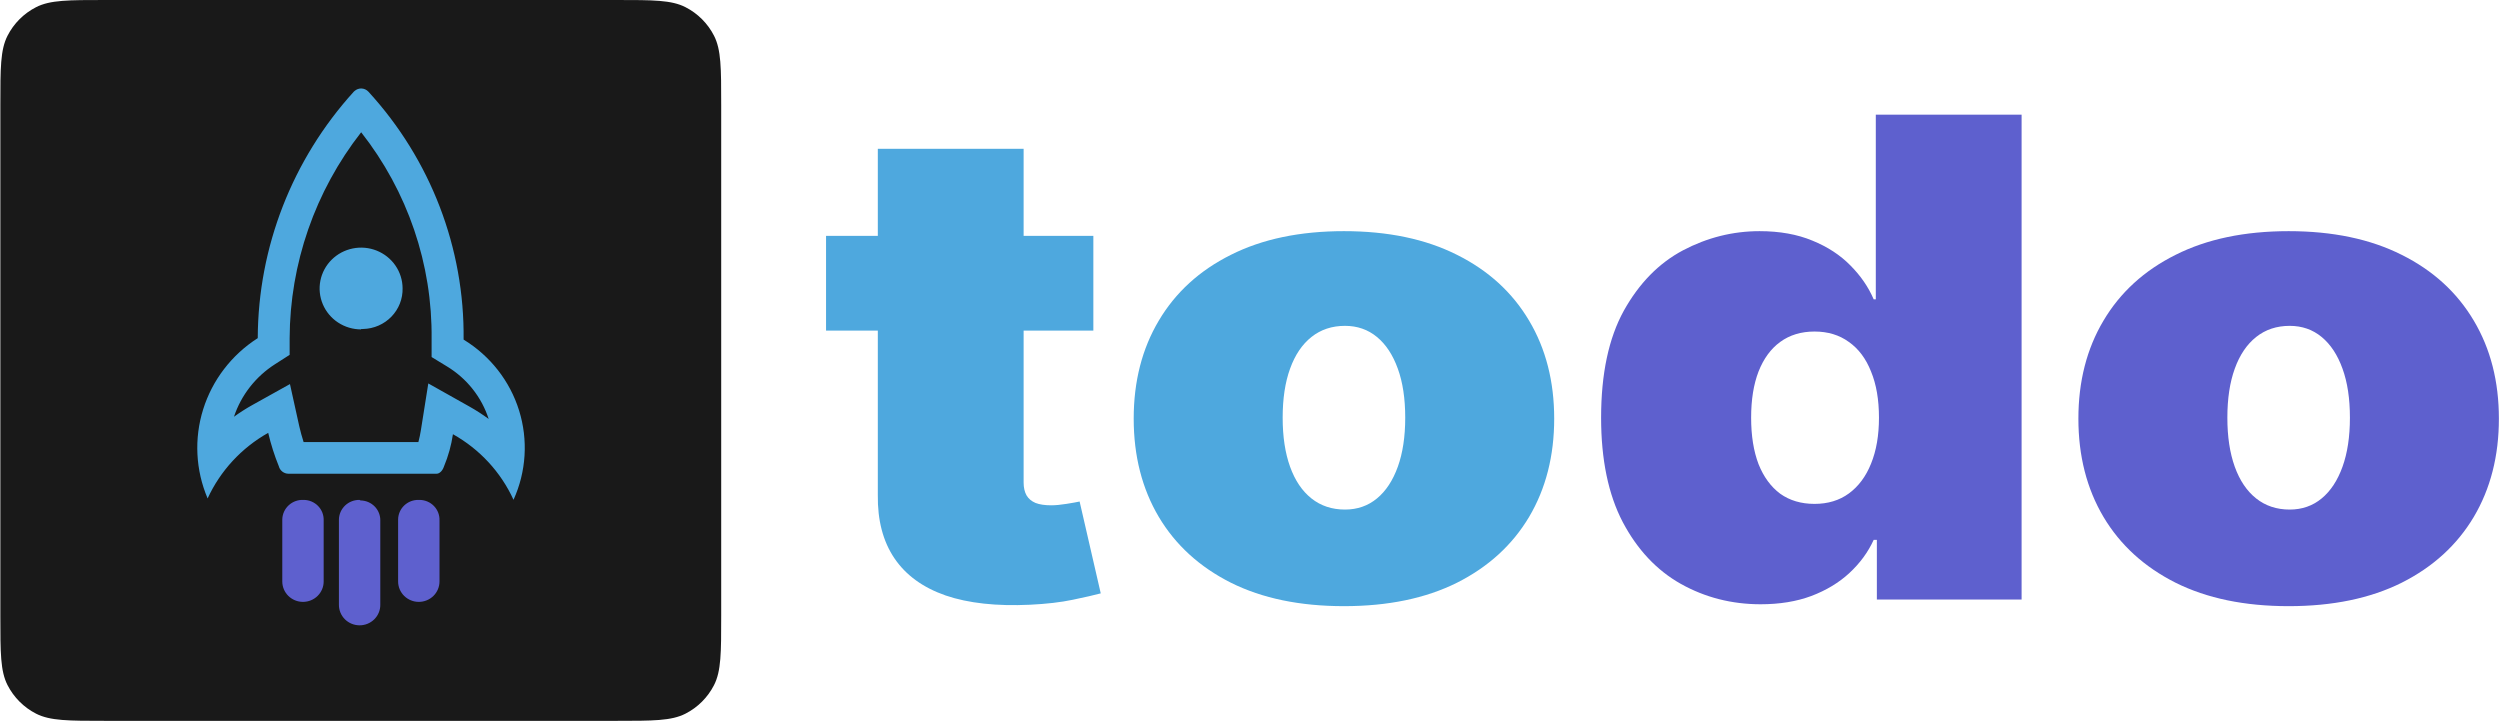 <svg width="763" height="220" viewBox="0 0 763 220" fill="none" xmlns="http://www.w3.org/2000/svg">
<path d="M0.11 32C0.11 20.799 0.11 15.198 2.29 10.92C4.208 7.157 7.267 4.097 11.03 2.18C15.309 0 20.909 0 32.11 0H188.11C199.311 0 204.912 0 209.19 2.18C212.953 4.097 216.013 7.157 217.93 10.92C220.11 15.198 220.11 20.799 220.11 32V188C220.11 199.201 220.11 204.802 217.93 209.08C216.013 212.843 212.953 215.903 209.19 217.82C204.912 220 199.311 220 188.11 220H32.11C20.909 220 15.309 220 11.03 217.82C7.267 215.903 4.208 212.843 2.29 209.08C0.11 204.802 0.11 199.201 0.11 188V32Z" fill="#191919"/>
<g clip-path="url(#clip0_695_388)">
<path d="M110.208 40.346C124.416 58.403 132 80.67 131.725 103.518V108.972L136.413 111.828C142.469 115.498 146.986 121.191 149.141 127.869C147.249 126.475 145.27 125.2 143.216 124.051L130.716 117.025L128.47 131.206C128.276 132.459 128.015 133.701 127.689 134.927H92.663C92.142 133.323 91.719 131.719 91.328 130.051L88.496 117.218L76.973 123.634C75.047 124.712 73.189 125.901 71.406 127.195C73.603 120.594 78.025 114.934 83.939 111.154L88.398 108.298V103.229C88.479 80.474 96.154 58.376 110.241 40.346H110.208ZM110.241 27C109.51 27.002 108.805 27.264 108.255 27.738L107.962 27.995C89.191 48.686 78.768 75.441 78.665 103.197C70.7 108.291 64.804 115.981 62.007 124.924C59.211 133.867 59.691 143.495 63.366 152.124C67.237 143.698 73.707 136.692 81.856 132.104C82.673 135.593 83.761 139.014 85.111 142.339C85.282 142.978 85.661 143.543 86.191 143.949C86.72 144.355 87.37 144.578 88.04 144.584H133.223C134.134 144.584 135.046 143.718 135.501 142.371C136.819 139.21 137.737 135.902 138.236 132.521C146.399 137.09 152.875 144.102 156.725 152.541C160.621 143.954 161.225 134.266 158.423 125.274C155.621 116.283 149.605 108.598 141.491 103.646C141.813 75.727 131.445 48.714 112.454 27.995C112.172 27.683 111.826 27.433 111.439 27.262C111.052 27.091 110.633 27.001 110.208 27H110.241Z" fill="#4EA8DE"/>
<path d="M110.208 100.534C107.708 100.534 105.264 99.805 103.183 98.438C101.103 97.07 99.48 95.127 98.519 92.852C97.558 90.577 97.301 88.073 97.782 85.654C98.263 83.236 99.459 81.012 101.22 79.263C102.982 77.514 105.229 76.318 107.679 75.825C110.128 75.333 112.671 75.567 114.987 76.496C117.302 77.426 119.287 79.011 120.69 81.05C122.093 83.09 122.852 85.494 122.871 87.958C122.91 89.555 122.629 91.144 122.045 92.633C121.461 94.124 120.584 95.485 119.466 96.641C118.347 97.797 117.009 98.725 115.526 99.371C114.044 100.017 112.447 100.369 110.827 100.406C110.622 100.438 110.413 100.438 110.208 100.406V100.534Z" fill="#4EA8DE"/>
<path d="M127.819 152.573C127.005 152.547 126.193 152.682 125.432 152.97C124.671 153.257 123.976 153.692 123.388 154.248C122.8 154.803 122.33 155.47 122.007 156.207C121.683 156.944 121.512 157.737 121.504 158.54V177.469C121.504 179.12 122.169 180.703 123.354 181.87C124.538 183.038 126.144 183.693 127.819 183.693C129.494 183.693 131.1 183.038 132.284 181.87C133.469 180.703 134.134 179.12 134.134 177.469V158.797C134.16 157.997 134.024 157.2 133.735 156.452C133.445 155.704 133.007 155.021 132.446 154.441C131.886 153.862 131.214 153.398 130.47 153.078C129.726 152.757 128.924 152.585 128.112 152.573H127.819Z" fill="#5E60CE"/>
<path d="M92.663 152.573C91.834 152.53 91.006 152.651 90.226 152.93C89.446 153.209 88.731 153.64 88.124 154.196C87.517 154.753 87.029 155.425 86.69 156.171C86.352 156.917 86.169 157.723 86.152 158.54V177.469C86.152 179.12 86.818 180.703 88.002 181.871C89.186 183.038 90.793 183.694 92.467 183.694C94.142 183.694 95.749 183.038 96.933 181.871C98.117 180.703 98.783 179.12 98.783 177.469V158.797C98.809 157.997 98.673 157.2 98.383 156.452C98.093 155.704 97.655 155.021 97.095 154.441C96.534 153.862 95.862 153.398 95.118 153.078C94.374 152.757 93.573 152.585 92.76 152.573H92.663Z" fill="#5E60CE"/>
<path d="M109.753 152.573C108.94 152.556 108.133 152.697 107.376 152.988C106.619 153.278 105.927 153.713 105.341 154.267C104.754 154.822 104.284 155.484 103.958 156.217C103.631 156.951 103.454 157.74 103.438 158.541V184.624C103.438 186.275 104.103 187.858 105.287 189.025C106.471 190.192 108.078 190.848 109.753 190.848C111.427 190.848 113.034 190.192 114.218 189.025C115.402 187.858 116.068 186.275 116.068 184.624V158.958C116.094 158.158 115.958 157.36 115.668 156.613C115.378 155.865 114.94 155.181 114.38 154.602C113.819 154.023 113.147 153.559 112.403 153.238C111.659 152.918 110.858 152.746 110.046 152.734L109.753 152.573Z" fill="#5E60CE"/>
</g>
<path d="M333.691 71.993V100.895H252.11V71.993H333.691ZM267.911 45.404H312.409V147.282C312.409 148.824 312.705 150.124 313.296 151.184C313.887 152.196 314.801 152.966 316.037 153.496C317.273 153.978 318.858 154.219 320.793 154.219C322.136 154.219 323.695 154.074 325.468 153.785C327.296 153.496 328.639 153.255 329.499 153.063L335.948 181.097C333.96 181.627 331.111 182.278 327.403 183.048C323.749 183.819 319.395 184.325 314.344 184.566C304.133 185.047 295.561 184.108 288.628 181.748C281.695 179.339 276.482 175.558 272.989 170.404C269.496 165.25 267.803 158.795 267.911 151.04V45.404Z" fill="#4EA8DE"/>
<path d="M410.173 184.999C396.737 184.999 385.236 182.615 375.67 177.846C366.104 173.029 358.768 166.333 353.663 157.759C348.557 149.137 346.005 139.142 346.005 127.774C346.005 116.406 348.557 106.435 353.663 97.861C358.768 89.238 366.104 82.543 375.67 77.774C385.236 72.957 396.737 70.548 410.173 70.548C423.608 70.548 435.109 72.957 444.675 77.774C454.241 82.543 461.577 89.238 466.683 97.861C471.788 106.435 474.341 116.406 474.341 127.774C474.341 139.142 471.788 149.137 466.683 157.759C461.577 166.333 454.241 173.029 444.675 177.846C435.109 182.615 423.608 184.999 410.173 184.999ZM410.495 155.519C414.257 155.519 417.508 154.387 420.249 152.123C422.99 149.859 425.113 146.632 426.618 142.441C428.123 138.251 428.875 133.265 428.875 127.485C428.875 121.656 428.123 116.671 426.618 112.528C425.113 108.337 422.99 105.11 420.249 102.846C417.508 100.582 414.257 99.45 410.495 99.45C406.518 99.45 403.106 100.582 400.257 102.846C397.409 105.11 395.232 108.337 393.728 112.528C392.223 116.671 391.47 121.656 391.47 127.485C391.47 133.265 392.223 138.251 393.728 142.441C395.232 146.632 397.409 149.859 400.257 152.123C403.106 154.387 406.518 155.519 410.495 155.519Z" fill="#4EA8DE"/>
<path d="M537.348 184.422C528.534 184.422 520.419 182.351 513.002 178.208C505.64 174.066 499.728 167.779 495.268 159.35C490.861 150.92 488.657 140.299 488.657 127.486C488.657 114.094 490.968 103.208 495.59 94.827C500.266 86.445 506.285 80.303 513.647 76.402C521.064 72.5 528.856 70.549 537.025 70.549C543.152 70.549 548.526 71.513 553.148 73.439C557.77 75.318 561.639 77.847 564.756 81.026C567.873 84.157 570.238 87.601 571.85 91.358H572.495V35H616.993V182.977H572.817V164.769H571.85C570.13 168.526 567.658 171.898 564.434 174.884C561.263 177.823 557.393 180.159 552.825 181.893C548.311 183.579 543.152 184.422 537.348 184.422ZM553.793 153.786C557.877 153.786 561.37 152.726 564.272 150.607C567.228 148.439 569.485 145.405 571.044 141.503C572.656 137.553 573.462 132.881 573.462 127.486C573.462 121.994 572.656 117.298 571.044 113.396C569.485 109.446 567.228 106.435 564.272 104.364C561.37 102.245 557.877 101.185 553.793 101.185C549.708 101.185 546.215 102.245 543.313 104.364C540.465 106.435 538.261 109.446 536.703 113.396C535.198 117.298 534.446 121.994 534.446 127.486C534.446 132.977 535.198 137.697 536.703 141.647C538.261 145.549 540.465 148.56 543.313 150.679C546.215 152.75 549.708 153.786 553.793 153.786Z" fill="#5E60CE"/>
<path d="M698.493 185C685.058 185 673.557 182.616 663.991 177.847C654.425 173.03 647.089 166.334 641.984 157.76C636.878 149.138 634.325 139.143 634.325 127.775C634.325 116.407 636.878 106.435 641.984 97.861C647.089 89.239 654.425 82.543 663.991 77.775C673.557 72.958 685.058 70.549 698.493 70.549C711.929 70.549 723.43 72.958 732.996 77.775C742.562 82.543 749.898 89.239 755.003 97.861C760.109 106.435 762.661 116.407 762.661 127.775C762.661 139.143 760.109 149.138 755.003 157.76C749.898 166.334 742.562 173.03 732.996 177.847C723.43 182.616 711.929 185 698.493 185ZM698.816 155.52C702.578 155.52 705.829 154.388 708.57 152.124C711.311 149.86 713.434 146.633 714.938 142.442C716.443 138.251 717.196 133.266 717.196 127.486C717.196 121.657 716.443 116.671 714.938 112.529C713.434 108.338 711.311 105.111 708.57 102.847C705.829 100.583 702.578 99.451 698.816 99.451C694.839 99.451 691.426 100.583 688.578 102.847C685.73 105.111 683.553 108.338 682.048 112.529C680.543 116.671 679.791 121.657 679.791 127.486C679.791 133.266 680.543 138.251 682.048 142.442C683.553 146.633 685.73 149.86 688.578 152.124C691.426 154.388 694.839 155.52 698.816 155.52Z" fill="#5E60CE"/>
<defs>
<clipPath id="clip0_695_388">
<rect width="100" height="163.816" fill="white" transform="translate(60.11 27)"/>
</clipPath>
</defs>
</svg>
